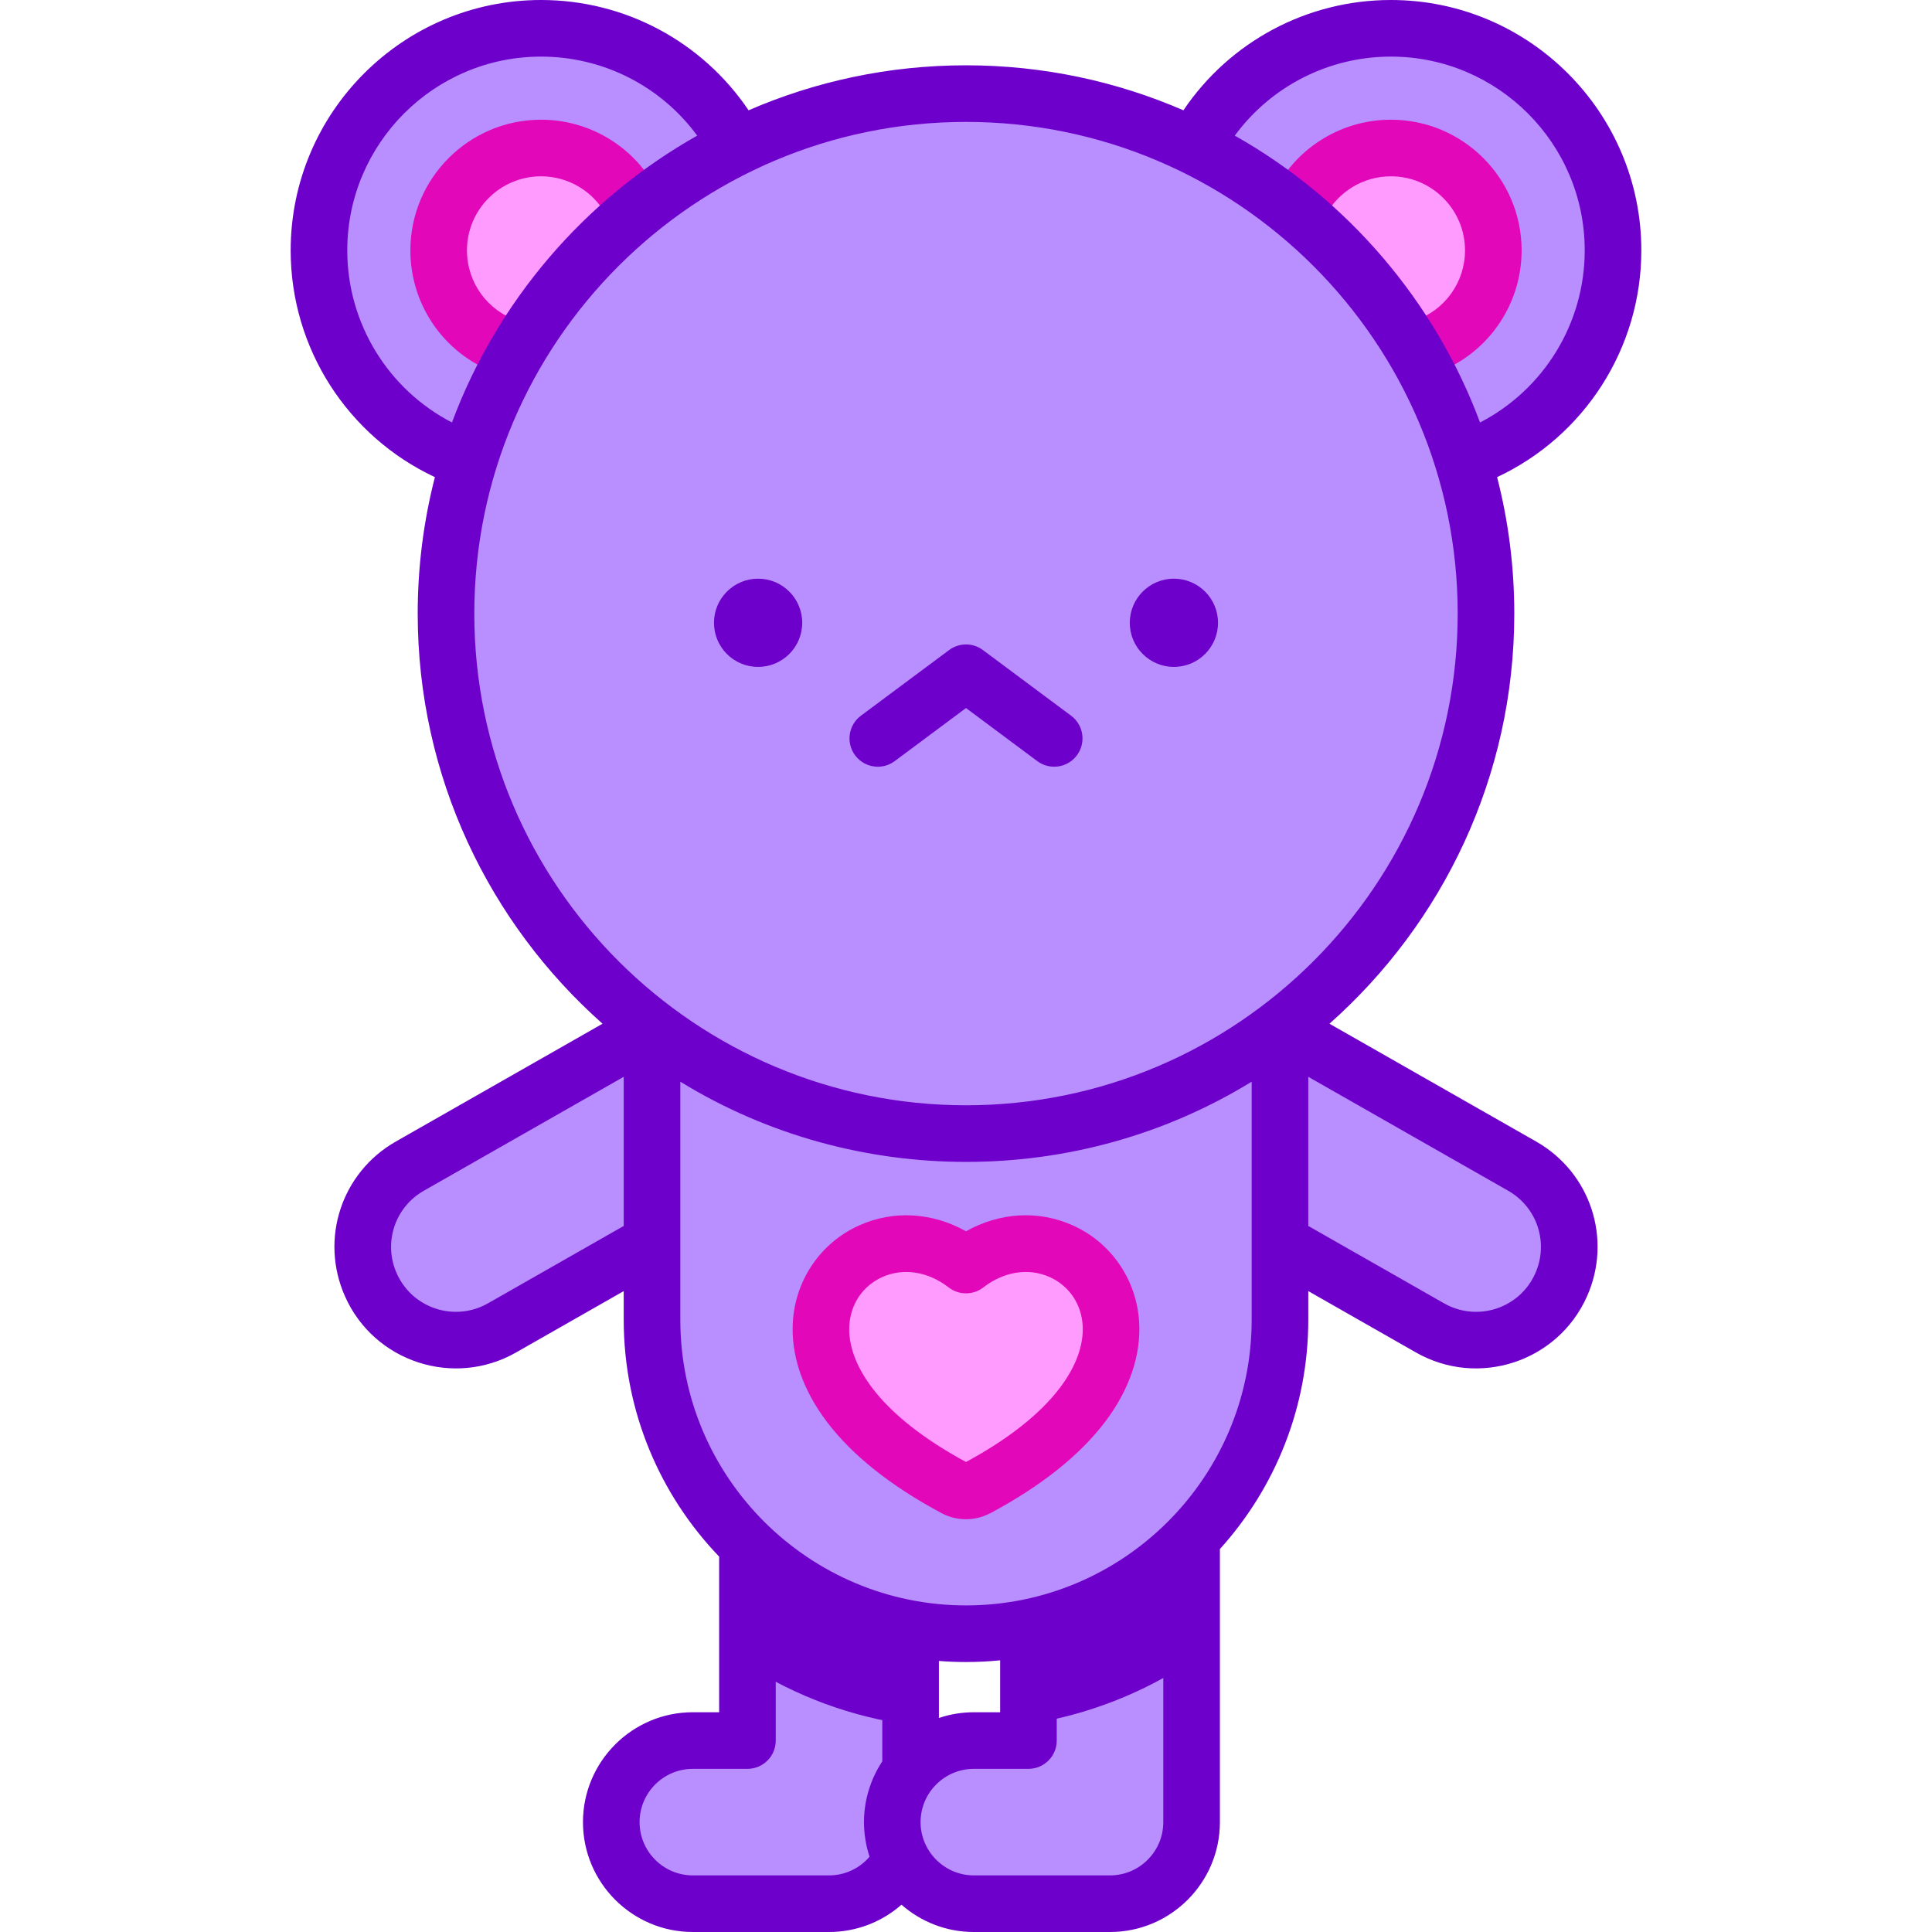 <svg id="Capa_1" enable-background="new 0 0 512 512" height="512" viewBox="0 0 512 512" width="512" xmlns="http://www.w3.org/2000/svg"><g><path d="m256 300.412c-31.261 0-60.086-10.416-83.208-27.958v77.29c0 45.954 37.253 83.208 83.208 83.208 45.954 0 83.208-37.253 83.208-83.208v-77.29c-23.122 17.543-51.947 27.958-83.208 27.958z" fill="#b98eff"/><path d="m195.405 38.818c-9.882-18.626-29.464-31.318-52.018-31.318-32.506 0-58.857 26.351-58.857 58.857 0 25.813 16.625 47.73 39.745 55.667 11.248-36.547 37.287-66.608 71.13-83.206z" fill="#b98eff"/><path d="m137.191 92.771c8.236-13.981 18.863-26.385 31.329-36.639-4.038-9.915-13.767-16.907-25.133-16.907-14.985 0-27.133 12.148-27.133 27.133 0 12.851 8.939 23.609 20.937 26.413z" fill="#ff9bff"/><path d="m316.595 38.818c9.882-18.626 29.464-31.318 52.018-31.318 32.506 0 58.857 26.351 58.857 58.857 0 25.813-16.625 47.73-39.745 55.667-11.248-36.547-37.287-66.608-71.13-83.206z" fill="#b98eff"/><path d="m374.809 92.771c-8.236-13.981-18.863-26.385-31.329-36.639 4.038-9.915 13.767-16.907 25.133-16.907 14.985 0 27.133 12.148 27.133 27.133 0 12.851-8.939 23.609-20.937 26.413z" fill="#ff9bff"/><g fill="#b98eff"><path d="m172.792 272.455-64.187 36.586c-11.014 6.278-15.477 19.881-10.322 31.463 5.933 13.332 22.078 18.628 34.756 11.402l39.754-22.659v-56.792z"/><path d="m339.208 272.455 64.187 36.586c11.014 6.278 15.477 19.881 10.322 31.463-5.933 13.332-22.078 18.628-34.756 11.402l-39.754-22.659v-56.792z"/><circle cx="256" cy="162.609" r="137.803"/></g><path d="m294.399 350.744c-1.136-18.203-22.116-28.147-38.4-15.49-16.273-12.648-37.262-2.723-38.398 15.49-.439 7.039 2.178 14.51 7.567 21.604 6.034 7.941 15.403 15.347 27.847 22.014 1.869 1.001 4.1 1.003 5.969 0 12.445-6.667 21.813-14.073 27.847-22.014 5.39-7.094 8.006-14.565 7.568-21.604z" fill="#ff9bff"/><path d="m272.547 431.302v29.961h-14.467c-11.94 0-21.619 9.679-21.619 21.619s9.679 21.619 21.619 21.619h36.086c11.94 0 21.619-9.679 21.619-21.619v-75.294c-11.476 11.858-26.433 20.322-43.238 23.714z" fill="#b98eff"/><path d="m241.319 431.635c-16.656-2.967-31.591-10.879-43.237-22.178v51.806h-14.468c-11.939 0-21.619 9.679-21.619 21.619s9.679 21.619 21.619 21.619h36.086c8.349 0 15.588-4.737 19.19-11.666-1.549-2.98-2.429-6.362-2.429-9.952 0-5.178 1.822-9.929 4.858-13.651z" fill="#b98eff"/><g><path d="m132.618 99.272c-14.273-4.667-23.863-17.894-23.863-32.915 0-19.097 15.536-34.633 34.633-34.633 12.646 0 24.285 6.896 30.374 17.996 1.991 3.632.662 8.191-2.97 10.183-3.631 1.993-8.191.662-10.183-2.969-3.454-6.298-10.053-10.21-17.222-10.21-10.825 0-19.633 8.807-19.633 19.633 0 8.515 5.436 16.013 13.525 18.658 3.937 1.287 6.085 5.522 4.798 9.459-1.29 3.947-5.533 6.083-9.459 4.798z" fill="#e207b9"/></g><g><path d="m370.171 94.462c-1.322-3.925.788-8.179 4.713-9.501 7.992-2.692 13.361-10.168 13.361-18.603 0-10.826-8.808-19.633-19.633-19.633-7.235 0-13.864 3.966-17.298 10.351-1.962 3.646-6.511 5.015-10.158 3.052-3.648-1.962-5.015-6.51-3.053-10.158 6.054-11.253 17.744-18.245 30.509-18.245 19.097 0 34.633 15.536 34.633 34.633 0 14.88-9.473 28.069-23.572 32.818-3.926 1.322-8.18-.79-9.502-4.714z" fill="#e207b9"/></g><g fill="#6d00ca"><circle cx="311.096" cy="165.046" r="11.69"/><circle cx="200.904" cy="165.046" r="11.69"/></g><path d="m301.884 350.279c0-.001 0-.001 0-.002-.697-11.174-7.41-20.95-17.52-25.511-9.129-4.118-19.4-3.483-28.365 1.531-8.964-5.013-19.239-5.646-28.368-1.527-10.106 4.561-16.818 14.333-17.515 25.504v.003c-.553 8.859 2.587 18.06 9.08 26.608.002.003.005.006.007.009 6.687 8.799 16.868 16.899 30.263 24.076.003.001.005.003.008.005 3.924 2.101 8.705 2.25 12.896.07.051-.026.104-.044.155-.071 0 0 .001-.001.002-.001s.001-.001.002-.001c.001-.001.002-.001.003-.002 13.396-7.176 23.58-15.279 30.27-24.084.002-.002.003-.005.005-.007 6.489-8.544 9.628-17.741 9.077-26.6zm-45.884 37.167c-11.202-6.071-19.567-12.672-24.855-19.629-.001-.002-.002-.004-.004-.005-4.287-5.643-6.38-11.383-6.055-16.6.355-5.693 3.613-10.467 8.715-12.769 5.577-2.518 12.155-1.494 17.596 2.734 2.69 2.092 6.513 2.095 9.205 0 5.442-4.229 12.019-5.252 17.593-2.737 5.104 2.303 8.363 7.078 8.719 12.772.324 5.219-1.77 10.958-6.052 16.597-.001.001-.001.002-.002.003-5.292 6.96-13.658 13.564-24.86 19.634z" fill="#e207b9"/><path d="m272.547 431.302v25.59c15.786-2.428 30.457-8.279 43.237-16.761v-32.543c-11.475 11.858-26.432 20.322-43.237 23.714z" fill="#6d00ca"/><path d="m198.081 409.457v31.887c12.844 8.15 27.51 13.672 43.237 15.811v-25.52c-16.655-2.967-31.59-10.879-43.237-22.178z" fill="#6d00ca"/><g fill="#6d00ca"><path d="m232.632 203.188c1.557 0 3.128-.483 4.473-1.484l18.895-14.067 18.895 14.067c3.321 2.472 8.021 1.786 10.494-1.538 2.474-3.322 1.785-8.021-1.537-10.495l-23.373-17.401c-2.657-1.978-6.298-1.979-8.957 0l-23.374 17.401c-3.322 2.474-4.011 7.172-1.537 10.495 1.472 1.978 3.732 3.022 6.021 3.022z"/><path d="m407.109 302.525-54.787-31.228c30.024-26.638 48.981-65.488 48.981-108.688 0-12.481-1.583-24.599-4.557-36.165 23.121-10.816 38.224-34.141 38.224-60.087 0-36.589-29.767-66.357-66.357-66.357-22.241 0-42.726 11.042-54.995 29.231-17.675-7.665-37.157-11.925-57.618-11.925s-39.943 4.26-57.619 11.925c-12.267-18.189-32.753-29.231-54.994-29.231-36.59 0-66.357 29.768-66.357 66.357 0 25.947 15.103 49.271 38.224 60.087-2.974 11.566-4.557 23.684-4.557 36.165 0 43.2 18.957 82.05 48.981 108.688l-54.787 31.228c-14.424 8.222-20.211 25.86-13.46 41.029 7.765 17.448 28.877 24.241 45.321 14.868l28.54-16.267v7.59c0 24.336 9.635 46.462 25.289 62.77v41.248h-6.968c-16.057 0-29.119 13.063-29.119 29.119s13.063 29.118 29.12 29.118h36.086c7.216 0 13.982-2.647 19.201-7.236 5.127 4.5 11.838 7.236 19.179 7.236h36.086c16.057 0 29.119-13.063 29.119-29.119v-72.369c14.55-16.095 23.423-37.414 23.423-60.767v-7.59l28.54 16.268c16.471 9.388 37.567 2.554 45.322-14.869 6.75-15.169.963-32.807-13.461-41.029zm-38.496-287.525c28.318 0 51.357 23.039 51.357 51.357 0 19.387-10.89 36.889-27.745 45.608-11.947-32.078-35.107-59.168-64.996-76.021 9.6-13.074 24.868-20.944 41.384-20.944zm-276.583 51.357c0-28.318 23.039-51.357 51.357-51.357 16.516 0 31.784 7.87 41.384 20.945-29.889 16.853-53.049 43.942-64.996 76.021-16.856-8.719-27.745-26.221-27.745-45.609zm33.667 96.252c0-71.85 58.454-130.303 130.304-130.303s130.302 58.454 130.302 130.303c0 71.797-58.402 130.303-130.303 130.303-71.578.001-130.303-58.182-130.303-130.303zm3.628 182.781c-8.766 4.996-20.024 1.425-24.189-7.936-3.604-8.096-.515-17.51 7.184-21.898l52.974-30.194v39.527zm90.375 151.61h-36.086c-7.785 0-14.119-6.333-14.119-14.119s6.334-14.119 14.119-14.119h14.468c4.143 0 7.5-3.358 7.5-7.5v-36.118c8.137 5.456 17.803 9.927 28.237 12.56v29.078c-3.058 4.612-4.857 10.217-4.857 16.099 0 2.884.453 6.04 1.481 9.161-2.65 3.115-6.544 4.958-10.743 4.958zm36.3-56.547c3.053 0 6.071-.154 9.047-.45v13.76h-6.968c-3.237 0-6.349.539-9.261 1.519v-15.113c2.371.186 4.765.284 7.182.284zm52.285 42.428c0 7.785-6.334 14.119-14.119 14.119h-36.086c-7.762 0-14.118-6.349-14.118-14.119 0-7.763 6.316-14.119 14.118-14.119h14.468c4.143 0 7.5-3.358 7.5-7.5v-24.038c9.6-2.632 19.42-7.11 28.237-13.354zm23.423-133.136c0 41.679-33.907 75.708-75.708 75.708-41.5 0-75.707-33.741-75.707-75.708 0-12.073 0-50.705 0-63.085 23.566 14.456 49.932 21.253 75.708 21.253 26.948 0 52.971-7.307 75.707-21.253zm75.158-12.29c-4.169 9.364-15.429 12.93-24.19 7.936l-35.968-20.501v-39.527l52.974 30.194c7.697 4.387 10.786 13.802 7.184 21.898z"/></g></g></svg>